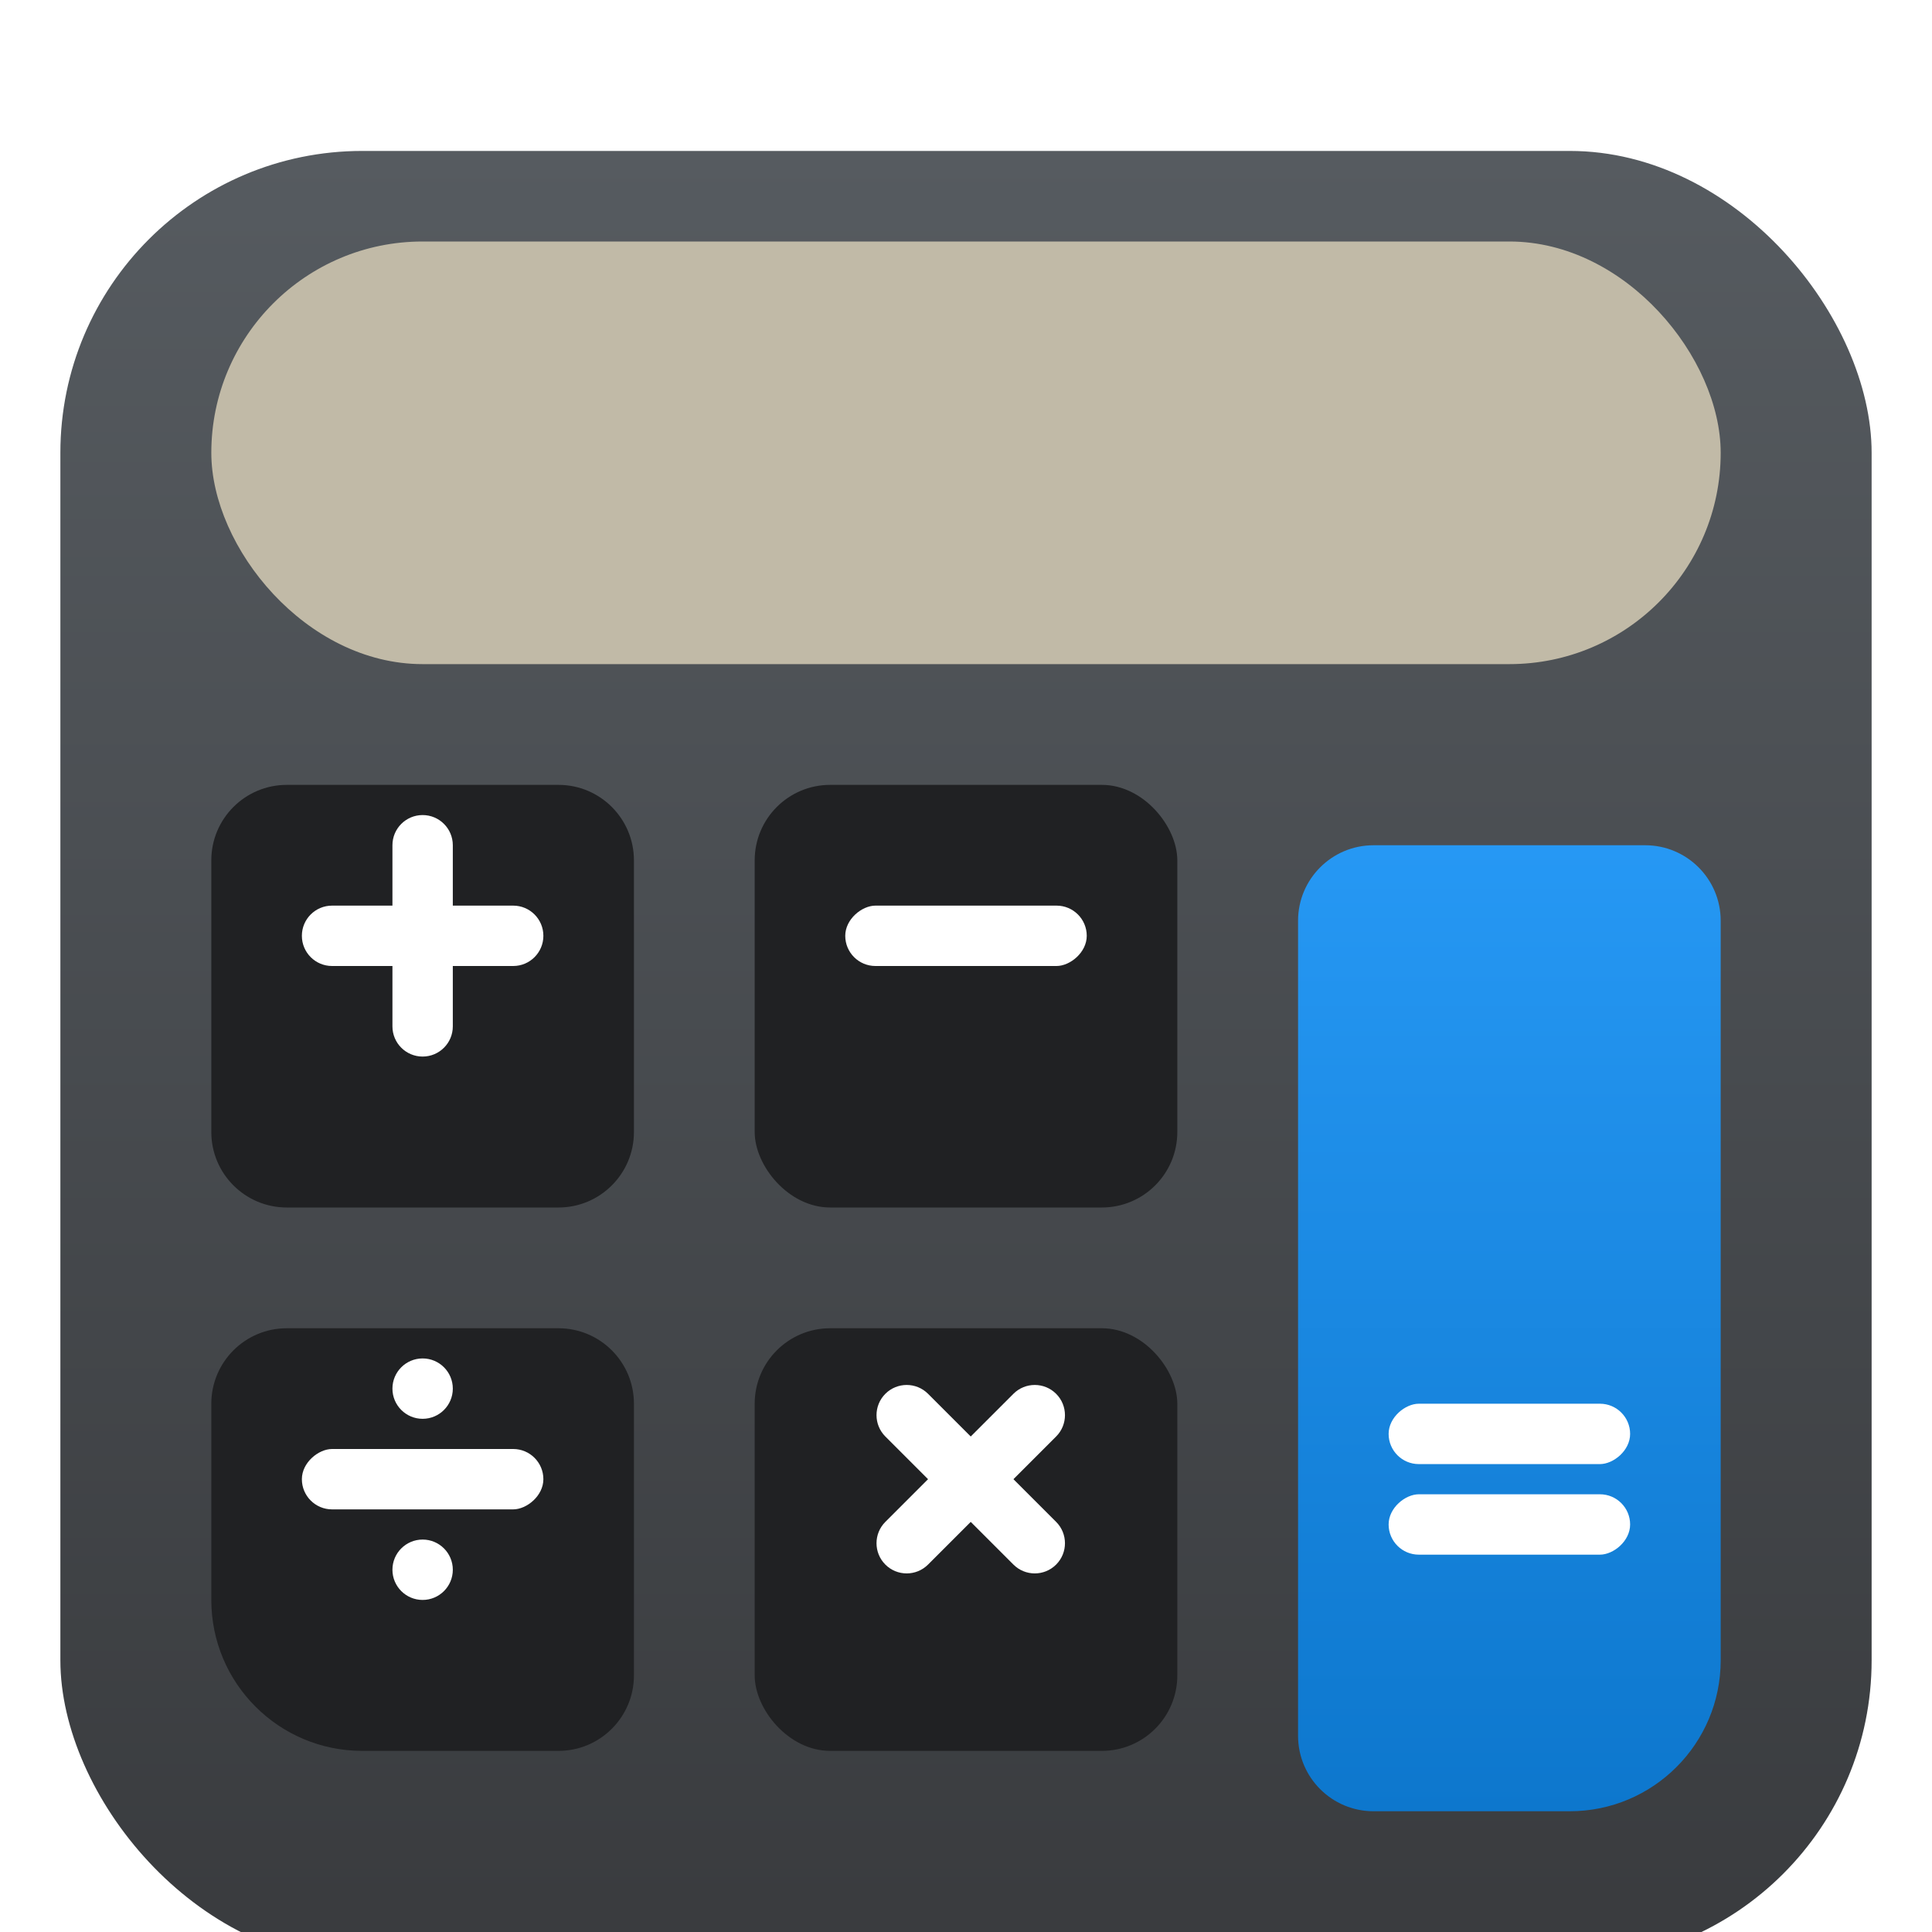 <svg width="128" height="128" viewBox="0 0 128 128" fill="none" xmlns="http://www.w3.org/2000/svg">
<g filter="url(#filter0_di_58_175)">
<rect x="4" y="2" width="120" height="120" rx="20" fill="url(#paint0_linear_58_175)"/>
</g>
<g filter="url(#filter1_d_58_175)">
<path d="M14 53C14 50.239 16.239 48 19 48H37C39.761 48 42 50.239 42 53V71C42 73.761 39.761 76 37 76H19C16.239 76 14 73.761 14 71V53Z" fill="#202123"/>
</g>
<g filter="url(#filter2_d_58_175)">
<rect x="50" y="48" width="28" height="28" rx="5" fill="#202123"/>
</g>
<g filter="url(#filter3_d_58_175)">
<path d="M14 89C14 86.239 16.239 84 19 84H37C39.761 84 42 86.239 42 89V107C42 109.761 39.761 112 37 112H24C18.477 112 14 107.523 14 102V89Z" fill="#202123"/>
</g>
<g filter="url(#filter4_d_58_175)">
<rect x="50" y="84" width="28" height="28" rx="5" fill="#202123"/>
</g>
<g filter="url(#filter5_di_58_175)">
<path d="M86 53C86 50.239 88.239 48 91 48H109C111.761 48 114 50.239 114 53V102C114 107.523 109.523 112 104 112H91C88.239 112 86 109.761 86 107V53Z" fill="url(#paint1_linear_58_175)"/>
</g>
<path d="M26 56C26 54.895 26.895 54 28 54C29.105 54 30 54.895 30 56V68C30 69.105 29.105 70 28 70C26.895 70 26 69.105 26 68V56Z" fill="white"/>
<path d="M22 64C20.895 64 20 63.105 20 62C20 60.895 20.895 60 22 60H34C35.105 60 36 60.895 36 62C36 63.105 35.105 64 34 64H22Z" fill="white"/>
<path d="M58.657 95.172C57.876 94.391 57.876 93.124 58.657 92.343C59.438 91.562 60.704 91.562 61.485 92.343L69.971 100.828C70.752 101.609 70.752 102.876 69.971 103.657C69.189 104.438 67.923 104.438 67.142 103.657L58.657 95.172Z" fill="white"/>
<path d="M61.485 103.657C60.704 104.438 59.438 104.438 58.657 103.657C57.876 102.876 57.876 101.609 58.657 100.828L67.142 92.343C67.923 91.562 69.189 91.562 69.971 92.343C70.752 93.124 70.752 94.391 69.971 95.172L61.485 103.657Z" fill="white"/>
<rect x="56" y="64" width="4" height="16" rx="2" transform="rotate(-90 56 64)" fill="white"/>
<rect x="92" y="97" width="4" height="16" rx="2" transform="rotate(-90 92 97)" fill="white"/>
<rect x="92" y="103" width="4" height="16" rx="2" transform="rotate(-90 92 103)" fill="white"/>
<rect x="20" y="100" width="4" height="16" rx="2" transform="rotate(-90 20 100)" fill="white"/>
<circle cx="28" cy="92" r="2" fill="white"/>
<circle cx="28" cy="104" r="2" fill="white"/>
<g filter="url(#filter6_i_58_175)">
<rect x="14" y="12" width="100" height="28" rx="14" fill="#C1BAA7"/>
</g>
<defs>
<filter id="filter0_di_58_175" x="4" y="2" width="120" height="124" filterUnits="userSpaceOnUse" color-interpolation-filters="sRGB">
<feFlood flood-opacity="0" result="BackgroundImageFix"/>
<feColorMatrix in="SourceAlpha" type="matrix" values="0 0 0 0 0 0 0 0 0 0 0 0 0 0 0 0 0 0 127 0" result="hardAlpha"/>
<feOffset dy="4"/>
<feComposite in2="hardAlpha" operator="out"/>
<feColorMatrix type="matrix" values="0 0 0 0 0 0 0 0 0 0 0 0 0 0 0 0 0 0 0.25 0"/>
<feBlend mode="normal" in2="BackgroundImageFix" result="effect1_dropShadow_58_175"/>
<feBlend mode="normal" in="SourceGraphic" in2="effect1_dropShadow_58_175" result="shape"/>
<feColorMatrix in="SourceAlpha" type="matrix" values="0 0 0 0 0 0 0 0 0 0 0 0 0 0 0 0 0 0 127 0" result="hardAlpha"/>
<feOffset dy="4"/>
<feComposite in2="hardAlpha" operator="arithmetic" k2="-1" k3="1"/>
<feColorMatrix type="matrix" values="0 0 0 0 1 0 0 0 0 1 0 0 0 0 1 0 0 0 0.25 0"/>
<feBlend mode="normal" in2="shape" result="effect2_innerShadow_58_175"/>
</filter>
<filter id="filter1_d_58_175" x="14" y="48" width="28" height="32" filterUnits="userSpaceOnUse" color-interpolation-filters="sRGB">
<feFlood flood-opacity="0" result="BackgroundImageFix"/>
<feColorMatrix in="SourceAlpha" type="matrix" values="0 0 0 0 0 0 0 0 0 0 0 0 0 0 0 0 0 0 127 0" result="hardAlpha"/>
<feOffset dy="4"/>
<feComposite in2="hardAlpha" operator="out"/>
<feColorMatrix type="matrix" values="0 0 0 0 0 0 0 0 0 0 0 0 0 0 0 0 0 0 0.25 0"/>
<feBlend mode="normal" in2="BackgroundImageFix" result="effect1_dropShadow_58_175"/>
<feBlend mode="normal" in="SourceGraphic" in2="effect1_dropShadow_58_175" result="shape"/>
</filter>
<filter id="filter2_d_58_175" x="50" y="48" width="28" height="32" filterUnits="userSpaceOnUse" color-interpolation-filters="sRGB">
<feFlood flood-opacity="0" result="BackgroundImageFix"/>
<feColorMatrix in="SourceAlpha" type="matrix" values="0 0 0 0 0 0 0 0 0 0 0 0 0 0 0 0 0 0 127 0" result="hardAlpha"/>
<feOffset dy="4"/>
<feComposite in2="hardAlpha" operator="out"/>
<feColorMatrix type="matrix" values="0 0 0 0 0 0 0 0 0 0 0 0 0 0 0 0 0 0 0.25 0"/>
<feBlend mode="normal" in2="BackgroundImageFix" result="effect1_dropShadow_58_175"/>
<feBlend mode="normal" in="SourceGraphic" in2="effect1_dropShadow_58_175" result="shape"/>
</filter>
<filter id="filter3_d_58_175" x="14" y="84" width="28" height="32" filterUnits="userSpaceOnUse" color-interpolation-filters="sRGB">
<feFlood flood-opacity="0" result="BackgroundImageFix"/>
<feColorMatrix in="SourceAlpha" type="matrix" values="0 0 0 0 0 0 0 0 0 0 0 0 0 0 0 0 0 0 127 0" result="hardAlpha"/>
<feOffset dy="4"/>
<feComposite in2="hardAlpha" operator="out"/>
<feColorMatrix type="matrix" values="0 0 0 0 0 0 0 0 0 0 0 0 0 0 0 0 0 0 0.25 0"/>
<feBlend mode="normal" in2="BackgroundImageFix" result="effect1_dropShadow_58_175"/>
<feBlend mode="normal" in="SourceGraphic" in2="effect1_dropShadow_58_175" result="shape"/>
</filter>
<filter id="filter4_d_58_175" x="50" y="84" width="28" height="32" filterUnits="userSpaceOnUse" color-interpolation-filters="sRGB">
<feFlood flood-opacity="0" result="BackgroundImageFix"/>
<feColorMatrix in="SourceAlpha" type="matrix" values="0 0 0 0 0 0 0 0 0 0 0 0 0 0 0 0 0 0 127 0" result="hardAlpha"/>
<feOffset dy="4"/>
<feComposite in2="hardAlpha" operator="out"/>
<feColorMatrix type="matrix" values="0 0 0 0 0 0 0 0 0 0 0 0 0 0 0 0 0 0 0.25 0"/>
<feBlend mode="normal" in2="BackgroundImageFix" result="effect1_dropShadow_58_175"/>
<feBlend mode="normal" in="SourceGraphic" in2="effect1_dropShadow_58_175" result="shape"/>
</filter>
<filter id="filter5_di_58_175" x="86" y="48" width="28" height="68" filterUnits="userSpaceOnUse" color-interpolation-filters="sRGB">
<feFlood flood-opacity="0" result="BackgroundImageFix"/>
<feColorMatrix in="SourceAlpha" type="matrix" values="0 0 0 0 0 0 0 0 0 0 0 0 0 0 0 0 0 0 127 0" result="hardAlpha"/>
<feOffset dy="4"/>
<feComposite in2="hardAlpha" operator="out"/>
<feColorMatrix type="matrix" values="0 0 0 0 0 0 0 0 0 0 0 0 0 0 0 0 0 0 0.25 0"/>
<feBlend mode="normal" in2="BackgroundImageFix" result="effect1_dropShadow_58_175"/>
<feBlend mode="normal" in="SourceGraphic" in2="effect1_dropShadow_58_175" result="shape"/>
<feColorMatrix in="SourceAlpha" type="matrix" values="0 0 0 0 0 0 0 0 0 0 0 0 0 0 0 0 0 0 127 0" result="hardAlpha"/>
<feOffset dy="4"/>
<feComposite in2="hardAlpha" operator="arithmetic" k2="-1" k3="1"/>
<feColorMatrix type="matrix" values="0 0 0 0 1 0 0 0 0 1 0 0 0 0 1 0 0 0 0.25 0"/>
<feBlend mode="normal" in2="shape" result="effect2_innerShadow_58_175"/>
</filter>
<filter id="filter6_i_58_175" x="14" y="12" width="100" height="28" filterUnits="userSpaceOnUse" color-interpolation-filters="sRGB">
<feFlood flood-opacity="0" result="BackgroundImageFix"/>
<feBlend mode="normal" in="SourceGraphic" in2="BackgroundImageFix" result="shape"/>
<feColorMatrix in="SourceAlpha" type="matrix" values="0 0 0 0 0 0 0 0 0 0 0 0 0 0 0 0 0 0 127 0" result="hardAlpha"/>
<feOffset dy="4"/>
<feComposite in2="hardAlpha" operator="arithmetic" k2="-1" k3="1"/>
<feColorMatrix type="matrix" values="0 0 0 0 0 0 0 0 0 0 0 0 0 0 0 0 0 0 0.25 0"/>
<feBlend mode="normal" in2="shape" result="effect1_innerShadow_58_175"/>
</filter>
<linearGradient id="paint0_linear_58_175" x1="64" y1="2" x2="64" y2="122" gradientUnits="userSpaceOnUse">
<stop stop-color="#565B60"/>
<stop offset="1" stop-color="#393B3E"/>
</linearGradient>
<linearGradient id="paint1_linear_58_175" x1="100" y1="48" x2="100" y2="112" gradientUnits="userSpaceOnUse">
<stop stop-color="#2698F4"/>
<stop offset="1" stop-color="#0D77CD"/>
</linearGradient>
</defs>
</svg>
